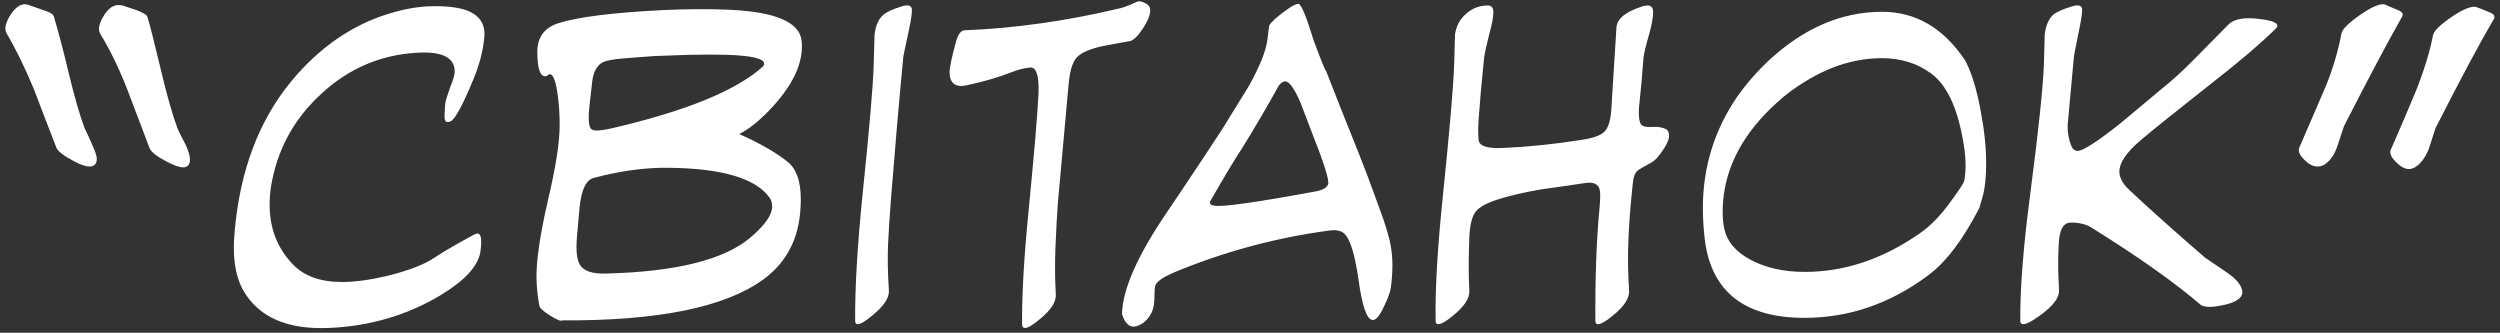 <svg width="556" height="74" viewBox="0 0 556 74" fill="none" xmlns="http://www.w3.org/2000/svg">
<rect x="0" y="0" width="556" height="74" fill="#333333" stroke="none"/>
<path d="M42.25 35.531C42.25 36.094 42.094 36.531 41.781 36.844C41.531 37.094 41.188 37.219 40.75 37.219C39.938 37.219 38.75 36.812 37.188 36C34.875 34.812 33.562 33.781 33.25 32.906L28.375 20.062C26.5 15.25 24.469 11.062 22.281 7.5C21.719 6.5 22.031 5.094 23.219 3.281C24.156 1.844 25.188 1.125 26.312 1.125C26.625 1.125 26.938 1.156 27.25 1.219C28.25 1.531 29.281 1.875 30.344 2.25C31.844 2.812 32.656 3.312 32.781 3.75C33.219 5.062 34.281 9.25 35.969 16.312C37.219 21.562 38.406 25.688 39.531 28.688C39.594 28.875 40.156 30 41.219 32.062C41.906 33.5 42.25 34.656 42.25 35.531ZM21.531 35.344C21.531 35.906 21.375 36.344 21.062 36.656C20.75 36.906 20.375 37.031 19.938 37.031C19.062 37.031 17.875 36.625 16.375 35.812C14.125 34.625 12.844 33.625 12.531 32.812C10.844 28.5 9.188 24.188 7.562 19.875C5.5 14.938 3.469 10.781 1.469 7.406C0.906 6.469 1.219 5.062 2.406 3.188C3.406 1.688 4.469 0.938 5.594 0.938C5.781 0.938 6.062 1 6.438 1.125C7.125 1.375 8.188 1.75 9.625 2.25C11.062 2.688 11.844 3.156 11.969 3.656C12.969 6.969 14.062 11.125 15.25 16.125C16.562 21.562 17.75 25.688 18.812 28.5C19.375 29.625 19.906 30.781 20.406 31.969C21.156 33.594 21.531 34.719 21.531 35.344ZM107.688 8.531C107.375 11.531 106.562 14.594 105.25 17.719C102.875 23.469 101.188 26.562 100.188 27C99.75 27.188 99.406 27.188 99.156 27C98.906 26.75 98.812 26.25 98.875 25.5C98.938 23.938 99 23.031 99.062 22.781C99.188 22.156 99.562 20.969 100.188 19.219C100.812 17.719 101.125 16.625 101.125 15.938C101.125 12.812 98.375 11.406 92.875 11.719C84.688 12.156 77.531 15.219 71.406 20.906C65.281 26.531 61.562 33.438 60.25 41.625C60.062 42.812 59.969 44.125 59.969 45.562C59.969 50.75 61.656 55.125 65.031 58.688C67.531 61.375 71.219 62.719 76.094 62.719C79.031 62.719 82.562 62.219 86.688 61.219C91.062 60.094 94.344 58.812 96.531 57.375C98.469 56.062 101.469 54.312 105.531 52.125C105.781 52 106 51.938 106.188 51.938C107 51.938 107.219 53.281 106.844 55.969C106.344 59.156 103.406 62.375 98.031 65.625C90.531 70.125 82.219 72.562 73.094 72.938C63.906 73.312 57.594 70.562 54.156 64.688C52.719 62.188 52 58.938 52 54.938C52 54.062 52.062 52.906 52.188 51.469C53.375 37.906 57.594 26.75 64.844 18C70.719 10.938 77.5 6.094 85.188 3.469C88.875 2.219 92.25 1.531 95.312 1.406C98.812 1.281 101.594 1.562 103.656 2.25C106.719 3.375 108.062 5.469 107.688 8.531ZM178.281 9.094C178.781 13.906 176.344 19.094 170.969 24.656C168.594 27.094 166.406 28.812 164.406 29.812C169.031 31.875 172.625 33.938 175.188 36C177.125 37.562 178.094 40.312 178.094 44.25C178.094 45.75 178 47.188 177.812 48.562C177 54.312 174.312 58.844 169.75 62.156C161.25 68.344 146.344 71.375 125.031 71.25C124.781 71.5 123.906 71.156 122.406 70.219C120.906 69.281 120.094 68.562 119.969 68.062C119.531 65.75 119.312 63.531 119.312 61.406C119.312 57.594 120.156 52 121.844 44.625C123.594 37.25 124.469 31.656 124.469 27.844C124.469 25.594 124.344 23.5 124.094 21.562C123.656 18.188 123.062 16.5 122.312 16.5C122.188 16.5 122 16.594 121.75 16.781C121.562 16.906 121.406 16.969 121.281 16.969C120.094 16.969 119.5 15.156 119.5 11.531C119.5 8.281 121.062 6.156 124.188 5.156C128.5 3.781 136.219 2.812 147.344 2.25C152.406 2 157.281 1.969 161.969 2.156C172.406 2.594 177.844 4.906 178.281 9.094ZM169.938 14.156C169.938 13.031 167.188 12.375 161.688 12.188C159.438 12.125 156.625 12.125 153.25 12.188C151.75 12.25 149.156 12.344 145.469 12.469C144.719 12.531 142.656 12.688 139.281 12.938C136.594 13.125 134.844 13.438 134.031 13.875C132.719 14.562 131.938 16.031 131.688 18.281L131.125 23.344C130.75 26.531 130.906 28.344 131.594 28.781C132.156 29.156 133.562 29.094 135.812 28.594C152.562 24.719 163.875 20.094 169.75 14.719C169.875 14.531 169.938 14.344 169.938 14.156ZM171.719 45.938C171.719 45.125 171.531 44.469 171.156 43.969C168.094 39.656 160.594 37.438 148.656 37.312C143.469 37.25 137.938 38 132.062 39.562C130.312 40 129.25 42.281 128.875 46.406L128.312 52.688C128.062 55.688 128.281 57.75 128.969 58.875C129.781 60.25 131.656 60.906 134.594 60.844C150.219 60.469 160.969 57.812 166.844 52.875C170.094 50.125 171.719 47.812 171.719 45.938ZM202.75 1.781C202.938 2.281 202.719 4 202.094 6.938C201.281 10.625 200.875 12.594 200.875 12.844C200.438 17.406 199.969 22.562 199.469 28.312L198.156 44.156C197.844 48.281 197.625 51.688 197.5 54.375C197.375 57.312 197.438 60.719 197.688 64.594C197.812 66.219 196.562 68.094 193.938 70.219C192.438 71.469 191.375 72.094 190.75 72.094C190.375 72.094 190.188 71.844 190.188 71.344C190.125 64.031 190.688 54.531 191.875 42.844C193.375 28.406 194.188 18.906 194.312 14.344C194.312 14.094 194.375 11.875 194.5 7.688C194.75 5.688 195.375 4.25 196.375 3.375C197.125 2.688 198.531 2.031 200.594 1.406C201.781 1.031 202.5 1.156 202.75 1.781ZM255.812 2.344C255.812 3.156 255.469 4.156 254.781 5.344C253.594 7.406 252.5 8.656 251.5 9.094C250.125 9.344 248.094 9.719 245.406 10.219C242.406 10.844 240.406 11.719 239.406 12.844C238.469 13.906 237.875 16 237.625 19.125L235.281 45C235.094 47.375 234.906 50.812 234.719 55.312C234.594 58.875 234.625 62.25 234.812 65.438C234.938 67.125 233.719 69 231.156 71.062C229.656 72.312 228.594 72.938 227.969 72.938C227.531 72.938 227.312 72.656 227.312 72.094C227.25 65.531 227.75 56.938 228.812 46.312C230.062 33.5 230.781 24.938 230.969 20.625C231.094 16.875 230.5 15 229.188 15C227.812 15.125 226.344 15.5 224.781 16.125C222.094 17.188 218.875 18.125 215.125 18.938C214.5 19.062 214.062 19.125 213.812 19.125C212.062 19.125 211.188 18.094 211.188 16.031C211.188 14.969 211.688 12.625 212.688 9C213.062 7.75 213.594 7 214.281 6.75C225.656 6.312 237.344 4.656 249.344 1.781C249.656 1.719 250.344 1.469 251.406 1.031C252.469 0.531 253.094 0.281 253.281 0.281C253.844 0.281 254.5 0.531 255.25 1.031C255.625 1.344 255.812 1.781 255.812 2.344ZM309.344 63.844C309.219 64.844 308.719 66.25 307.844 68.062C306.844 70.25 305.969 71.281 305.219 71.156C303.969 71.031 302.938 68.031 302.125 62.156C301.375 56.906 300.406 53.594 299.219 52.219C298.531 51.344 297.312 51.031 295.562 51.281C283.812 52.844 272.344 55.938 261.156 60.562C258.844 61.562 257.469 62.469 257.031 63.281C256.844 63.594 256.75 64.5 256.75 66C256.75 67.5 256.531 68.688 256.094 69.562C255.281 71.125 254.156 72.125 252.719 72.562C251.281 72.938 250.219 72.031 249.531 69.844C249.656 64.344 253 56.781 259.562 47.156C259.625 47.094 260.781 45.375 263.031 42C267.344 35.562 270.281 31.125 271.844 28.688C275.031 23.562 277 20.375 277.75 19.125C280.188 14.75 281.562 11.312 281.875 8.812L282.25 5.719C282.75 4.844 284.062 3.656 286.188 2.156C287.312 1.344 288.156 0.906 288.719 0.844C289.156 0.844 289.812 2.062 290.688 4.5C291.188 5.938 291.656 7.375 292.094 8.812C293.781 13.375 294.719 15.688 294.906 15.75C297.719 22.938 300.062 28.844 301.938 33.469L304.094 39C304.656 40.562 305.562 43.031 306.812 46.406C308.188 50.094 309.031 52.938 309.344 54.938C309.781 57.438 309.781 60.406 309.344 63.844ZM295.375 40.969C295.688 40.156 294.469 36.281 291.719 29.344C291.156 27.906 290.344 25.781 289.281 22.969C287.906 19.719 286.75 18.094 285.812 18.094C285.375 18.094 284.906 18.406 284.406 19.031C281.781 23.781 279.031 28.469 276.156 33.094C274.469 35.656 272.125 39.562 269.125 44.812C268.938 45.312 269.25 45.625 270.062 45.75C271.938 46.062 279.469 45 292.656 42.562C294.219 42.25 295.125 41.719 295.375 40.969ZM371.219 30.188C371.219 30.875 370.844 31.812 370.094 33C369.031 34.688 368.062 35.75 367.188 36.188C365.562 37.062 364.594 37.625 364.281 37.875C363.656 38.375 363.281 39.281 363.156 40.594L362.969 42.375C362.531 46.562 362.25 50.562 362.125 54.375C362 57.375 362.062 60.781 362.312 64.594C362.438 66.281 361.219 68.156 358.656 70.219C357.156 71.469 356.062 72.094 355.375 72.094C355 72.094 354.812 71.844 354.812 71.344C354.75 61.594 355.062 53.188 355.75 46.125C355.938 44.062 355.938 42.719 355.75 42.094C355.375 40.906 354.344 40.438 352.656 40.688C349.406 41.188 346.156 41.656 342.906 42.094C339.219 42.719 336.062 43.438 333.438 44.25C330.812 45.062 329.062 46 328.188 47.062C327.375 48.125 326.906 50 326.781 52.688C326.594 57.562 326.594 61.531 326.781 64.594C326.906 66.281 325.688 68.156 323.125 70.219C321.625 71.469 320.531 72.094 319.844 72.094C319.469 72.094 319.281 71.844 319.281 71.344C319.156 64.281 319.719 54.781 320.969 42.844C322.406 28.906 323.219 19.406 323.406 14.344C323.406 14.094 323.469 11.875 323.594 7.688C323.844 5.812 324.656 4.281 326.031 3.094C327.406 1.844 329.031 1.219 330.906 1.219C331.719 1.219 332.125 1.719 332.125 2.719C332.125 3.781 331.812 5.438 331.188 7.688C330.562 10.188 330.188 11.906 330.062 12.844C329.5 18.406 329.094 22.969 328.844 26.531C328.719 28.344 328.719 29.875 328.844 31.125C328.969 32.5 330.812 33.094 334.375 32.906C339.938 32.656 345.688 32.062 351.625 31.125C354.25 30.75 356 30.125 356.875 29.25C357.75 28.312 358.25 26.562 358.375 24C358.562 20.688 358.938 14.719 359.5 6.094C359.625 4.156 361.562 2.594 365.312 1.406C365.688 1.281 366.062 1.219 366.438 1.219C367.25 1.219 367.656 1.719 367.656 2.719C367.656 3.906 367.344 5.594 366.719 7.781C366.031 10.156 365.625 11.875 365.5 12.938C365.438 13.938 365.312 15.531 365.125 17.719L364.656 22.5C364.531 23.5 364.469 24.344 364.469 25.031C364.469 26.406 364.656 27.312 365.031 27.75C365.469 28.188 366.375 28.344 367.75 28.219C368.812 28.156 369.781 28.344 370.656 28.781C371.031 29.156 371.219 29.625 371.219 30.188ZM440.969 43.594C440.844 44.094 440.594 44.969 440.219 46.219C436.531 53.406 432.656 58.469 428.594 61.406C420.219 67.594 411.125 70.688 401.312 70.688C388.125 70.688 380.75 65 379.188 53.625C378.875 51.125 378.719 48.656 378.719 46.219C378.719 37.219 381.25 29 386.312 21.562C388.438 18.562 390.844 15.812 393.531 13.312C401.281 6.188 409.625 2.625 418.562 2.625C426.062 2.625 432.219 6.219 437.031 13.406C438.469 16.094 439.625 19.844 440.5 24.656C441.312 28.844 441.719 32.75 441.719 36.375C441.719 39.375 441.469 41.781 440.969 43.594ZM436.844 40.219C437.344 37.656 437.219 34.469 436.469 30.656C435.156 23.531 432.812 18.75 429.438 16.312C426.375 14.062 422.75 12.938 418.562 12.938C413 12.938 407.531 14.531 402.156 17.719C399.406 19.344 397.062 21.062 395.125 22.875C387.875 29.438 383.906 36.719 383.219 44.719C382.969 47.844 383.188 50.344 383.875 52.219C384.75 54.406 386.5 56.219 389.125 57.656C392.5 59.531 396.594 60.469 401.406 60.469C410.219 60.469 418.719 57.625 426.906 51.938C429.344 50.25 431.656 47.875 433.844 44.812C435.781 42.188 436.781 40.656 436.844 40.219ZM506.5 5.719C506.5 5.906 506.375 6.125 506.125 6.375C502.625 9.812 497.656 14.031 491.219 19.031C483.594 25.031 478.5 29.125 475.938 31.312C472.875 33.938 471.344 36.219 471.344 38.156C471.344 39.531 472.125 40.938 473.688 42.375C477.75 46.188 483.312 51.156 490.375 57.281C491.5 58.031 493.156 59.156 495.344 60.656C497.531 62.156 498.656 63.625 498.719 65.062C498.594 66.312 497.281 67.219 494.781 67.781C493.344 68.094 492.25 68.25 491.5 68.25C490.625 68.25 489.969 68.125 489.531 67.875C483.719 62.875 475.594 57.125 465.156 50.625C463.969 49.875 462.438 49.5 460.562 49.5C458.812 49.5 457.906 51.25 457.844 54.75C457.844 54.812 457.812 55.531 457.75 56.906C457.75 57.969 457.75 58.969 457.75 59.906C457.75 60.469 457.812 62.031 457.938 64.594C458 66.219 456.562 68.094 453.625 70.219C451.875 71.469 450.656 72.094 449.969 72.094C449.531 72.094 449.312 71.844 449.312 71.344C449.25 64.156 450 54.656 451.562 42.844C453.375 28.906 454.375 19.406 454.562 14.344C454.625 12.844 454.688 10.594 454.75 7.594C455 5.656 455.625 4.219 456.625 3.281C457.375 2.656 458.781 2.031 460.844 1.406C462.031 1.031 462.75 1.156 463 1.781C463.188 2.219 462.969 3.938 462.344 6.938C461.594 10.562 461.219 12.531 461.219 12.844C461.156 13.594 460.719 18.344 459.906 27.094C459.719 28.906 459.969 30.688 460.656 32.438C460.969 33.188 461.438 33.562 462.062 33.562C463.25 33.562 466.406 31.531 471.531 27.469C474.594 24.906 477.625 22.375 480.625 19.875C483 18 485.531 15.688 488.219 12.938L495.531 5.531C496.781 4.219 499.094 3.781 502.469 4.219C505.156 4.531 506.5 5.031 506.5 5.719ZM554.688 4.125C551.562 9.438 547.219 17.562 541.656 28.5C540.781 31.25 540.25 32.875 540.062 33.375C539.25 35.25 538.25 36.531 537.062 37.219C536.625 37.469 536.188 37.594 535.75 37.594C534.938 37.594 534.094 37.188 533.219 36.375C531.844 35.125 531.344 34.094 531.719 33.281C533.531 29.156 535.312 25 537.062 20.812C539 16.062 540.344 11.75 541.094 7.875C541.281 6.875 542.719 5.469 545.406 3.656C547.531 2.219 549.188 1.5 550.375 1.5C550.625 1.5 551.719 1.906 553.656 2.719C554.594 3.094 554.938 3.562 554.688 4.125ZM534.25 3.656C531.125 9.156 526.812 17.281 521.312 28.031C520.938 29.094 520.406 30.688 519.719 32.812C519.031 34.688 518.031 36 516.719 36.75C516.281 36.938 515.844 37.031 515.406 37.031C514.531 37.031 513.656 36.625 512.781 35.812C511.469 34.625 511 33.625 511.375 32.812L516.719 20.438C518.531 16.312 519.875 11.969 520.75 7.406C520.938 6.469 522.375 5.062 525.062 3.188C527.25 1.688 528.906 0.938 530.031 0.938C530.281 0.938 530.562 1.031 530.875 1.219C531.188 1.344 532 1.688 533.312 2.25C534.25 2.625 534.562 3.094 534.25 3.656Z" fill="white"/>
</svg>
